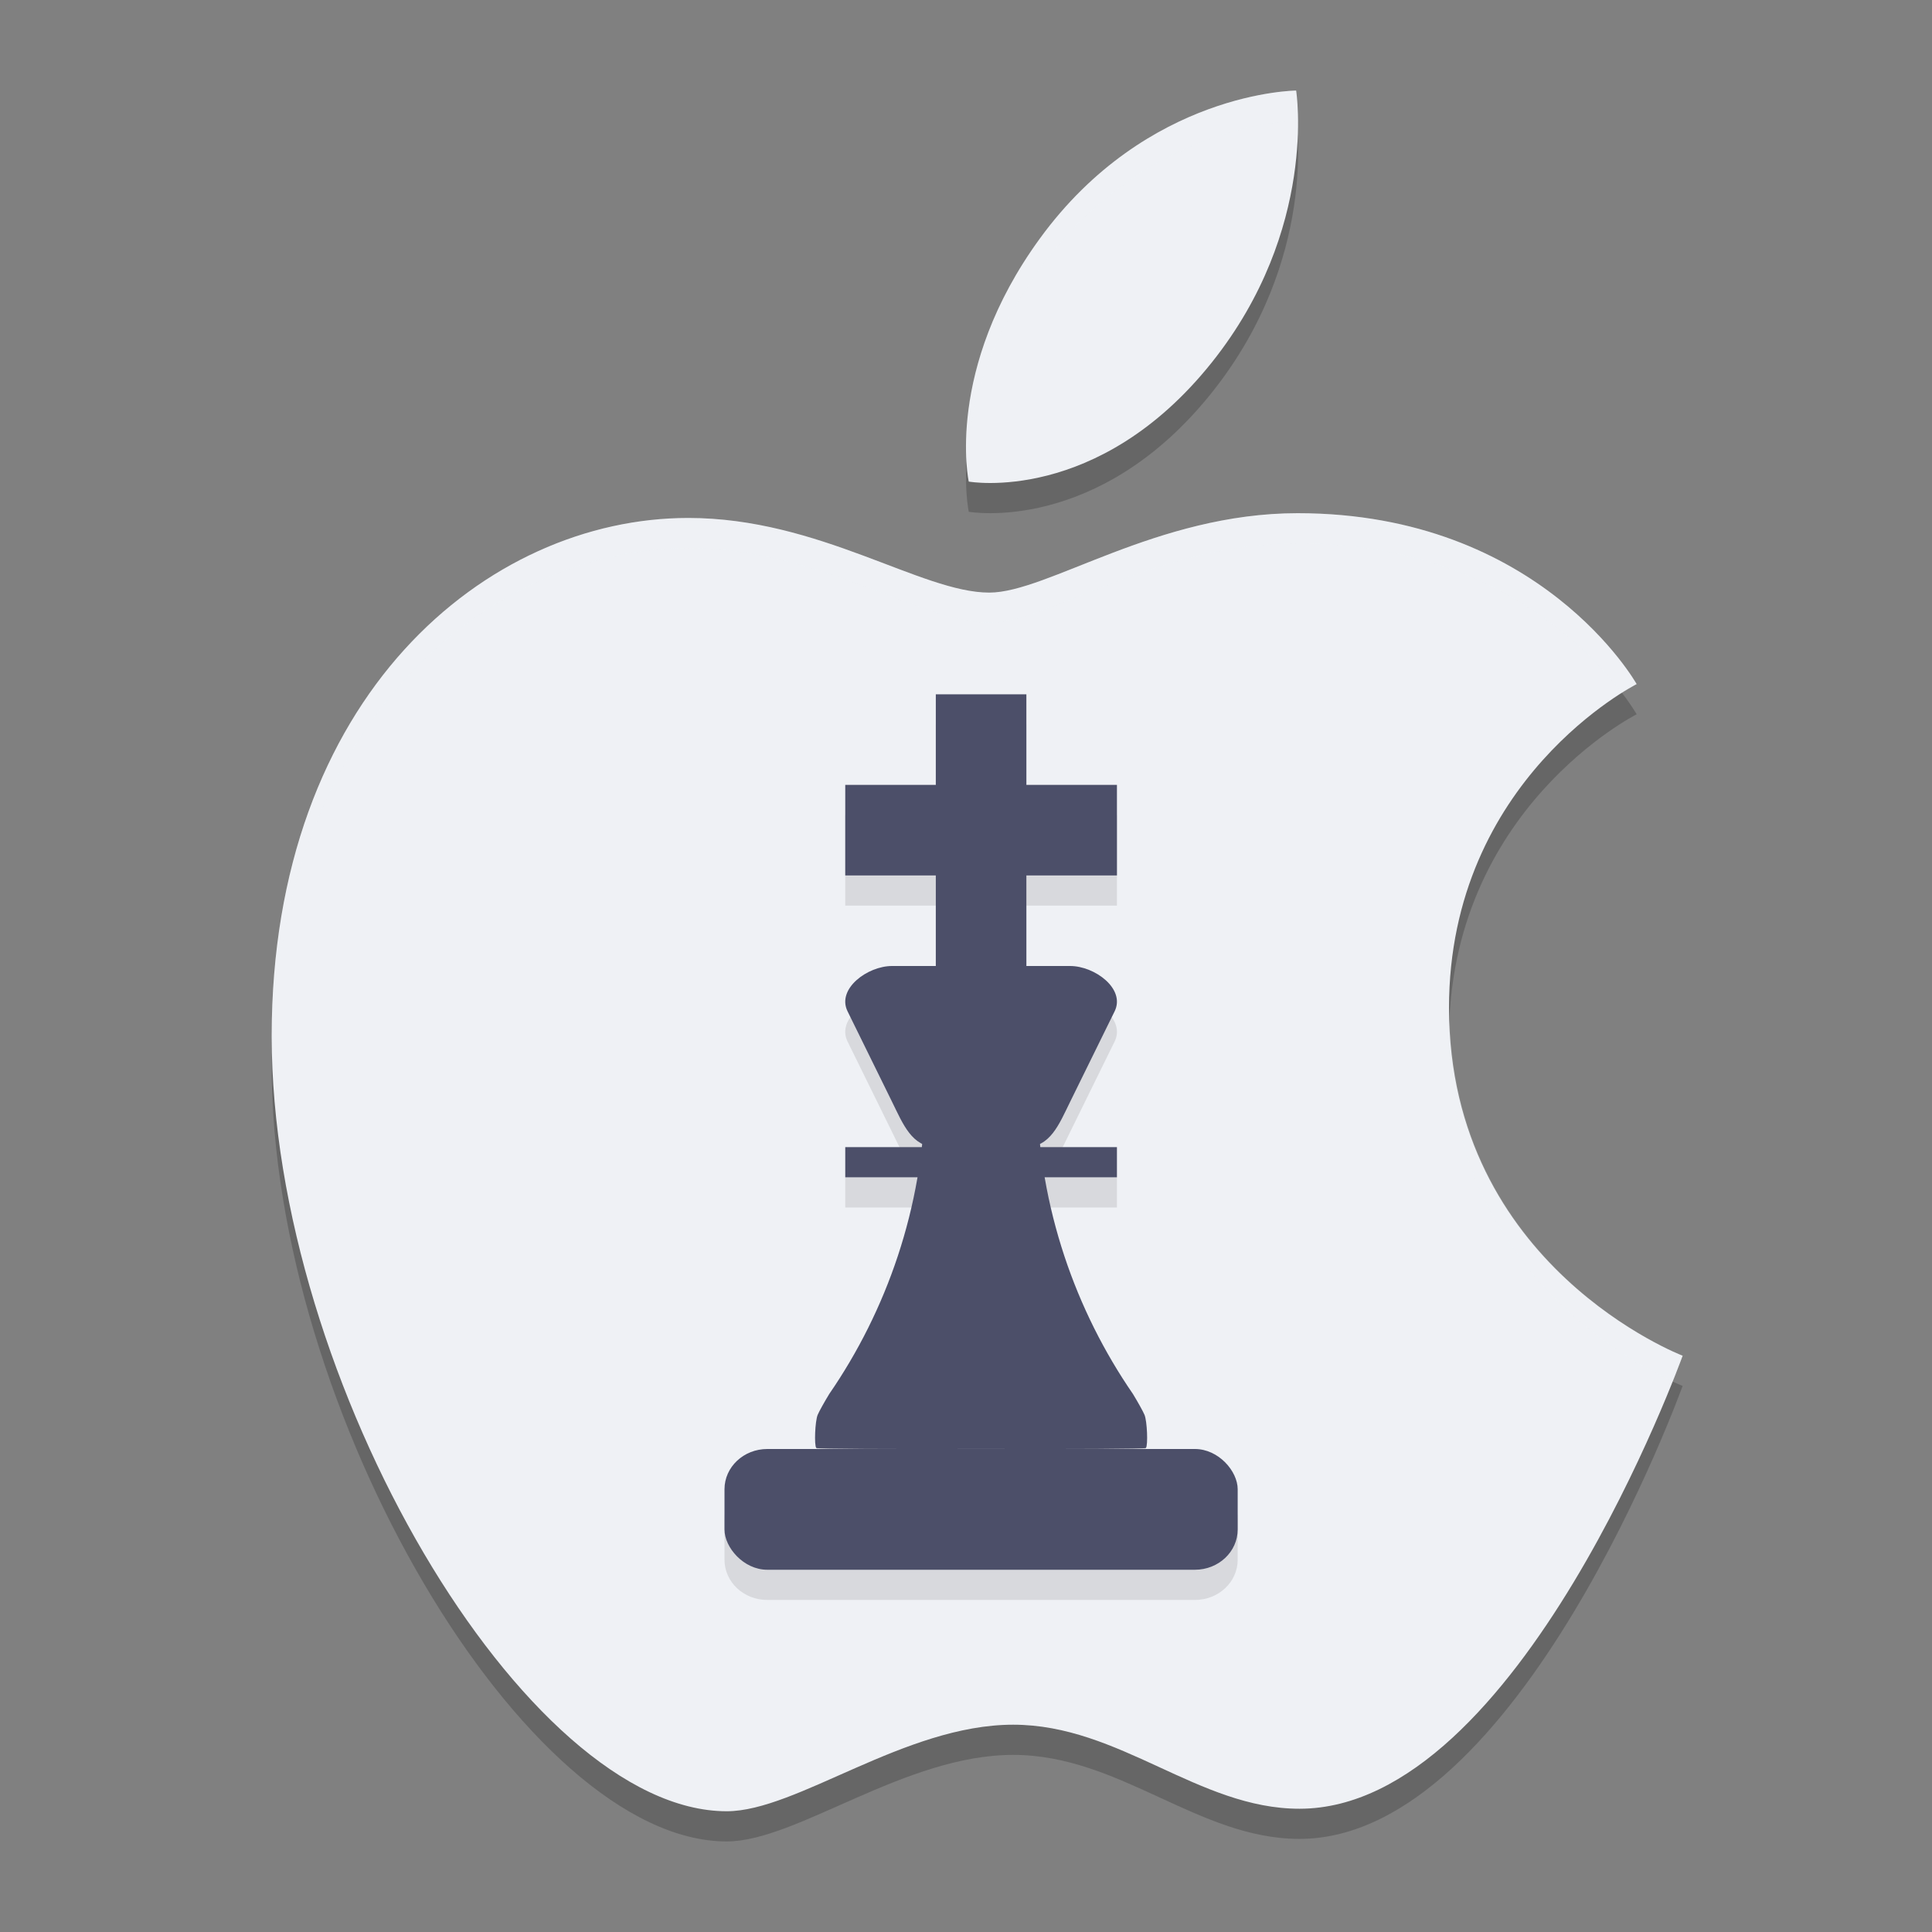 <svg xmlns="http://www.w3.org/2000/svg" width="64" height="64" version="1">
 <rect width="100%" height="100%" fill="#808080" stroke="none"/>
 <path style="opacity:0.2" d="m 42.938,4 c 0,0 -4.94,0.023 -8.492,4.902 -3.159,4.339 -2.354,8.051 -2.354,8.051 0,0 4.283,0.771 8.051,-3.947 C 43.671,8.587 42.938,4 42.938,4 Z m 0.051,14 c -4.682,0 -8.279,2.631 -10.217,2.631 -2.258,0 -5.628,-2.473 -9.971,-2.473 C 16.121,18.158 9,24.064 9,35.322 9,46.765 17.414,61 24.074,61 c 2.325,0 5.893,-2.867 9.49,-2.867 3.529,10e-7 6.133,2.783 9.482,2.783 7.293,0 12.693,-15.006 12.693,-15.006 0,0 -7.74,-2.953 -7.74,-11.521 0,-7.596 6.217,-10.727 6.217,-10.727 0,0 -3.17,-5.662 -11.229,-5.662 z"/>
 <path style="fill:#eff1f5" d="m 34.446,7.903 c 3.552,-4.879 8.49,-4.903 8.49,-4.903 0,0 0.735,4.587 -2.794,9.007 -3.768,4.719 -8.051,3.946 -8.051,3.946 0,0 -0.804,-3.711 2.355,-8.05 z"/>
 <path style="fill:#eff1f5" d="m 32.771,19.631 c 1.938,0 5.535,-2.631 10.216,-2.631 8.059,0 11.229,5.662 11.229,5.662 0,0 -6.216,3.13 -6.216,10.726 0,8.569 7.74,11.522 7.74,11.522 0,0 -5.399,15.007 -12.693,15.007 -3.35,0 -5.954,-2.784 -9.483,-2.784 -3.597,0 -7.166,2.867 -9.491,2.867 C 17.414,60 9,45.765 9,34.322 9,23.064 16.122,17.158 22.801,17.158 c 4.342,0 7.712,2.473 9.97,2.473 z"/>
 <path style="opacity:0.1" d="m 31,24 v 3 h -3 v 3 h 3 v 3 h -1.449 c -0.817,0 -1.84,0.757 -1.475,1.5 l 1.475,3 c 0.282,0.573 0.523,1.151 0.992,1.387 -0.004,0.038 -0.011,0.075 -0.016,0.113 H 28 v 1 h 2.393 c -0.459,2.661 -1.494,5.102 -2.922,7.176 -0.163,0.268 -0.338,0.58 -0.385,0.693 -0.086,0.207 -0.118,1.007 -0.045,1.098 0.021,0.027 2.483,0.04 5.459,0.029 2.976,0.01 5.438,-0.003 5.459,-0.029 0.073,-0.091 0.041,-0.891 -0.045,-1.098 -0.047,-0.114 -0.222,-0.425 -0.385,-0.693 C 36.102,45.102 35.066,42.661 34.607,40 H 37 v -1 h -2.527 c -0.004,-0.038 -0.011,-0.075 -0.016,-0.113 0.469,-0.236 0.71,-0.814 0.992,-1.387 l 1.475,-3 C 37.289,33.757 36.266,33 35.449,33 H 34 v -3 h 3 V 27 H 34 V 24 Z M 25.416,49 C 24.631,49 24,49.595 24,50.334 v 1.332 C 24,52.405 24.631,53 25.416,53 H 39.584 C 40.369,53 41,52.405 41,51.666 V 50.334 C 41,49.595 40.369,49 39.584,49 Z"/>
 <path style="fill:#4c4f69" d="m 30.652,36.316 c -0.078,3.704 -1.286,7.107 -3.182,9.861 -0.163,0.268 -0.337,0.579 -0.384,0.693 -0.086,0.207 -0.119,1.005 -0.046,1.097 0.021,0.027 2.484,0.041 5.46,0.031 2.976,0.01 5.439,-0.004 5.46,-0.031 0.073,-0.091 0.04,-0.89 -0.046,-1.097 -0.047,-0.114 -0.221,-0.425 -0.384,-0.693 -1.896,-2.754 -3.105,-6.156 -3.182,-9.861 h -1.848 z"/>
 <rect style="fill:#4c4f69" width="17" height="4" x="24" y="48" rx="1.417" ry="1.333"/>
 <path style="fill:#4c4f69" d="m 29.551,32 h 5.898 c 0.817,0 1.84,0.757 1.475,1.5 l -1.475,3 C 35.084,37.243 34.792,38 33.975,38 h -2.949 c -0.817,0 -1.109,-0.757 -1.475,-1.5 l -1.475,-3 C 27.711,32.757 28.734,32 29.551,32 Z"/>
 <rect style="fill:#4c4f69" width="3" height="9" x="31" y="23"/>
 <rect style="fill:#4c4f69" width="3" height="9" x="26" y="-37" transform="rotate(90)"/>
 <rect style="fill:#4c4f69" width="9" height="1" x="28" y="38"/>
 <path style="fill:#eff1f5;opacity:0.1" d="M 42.938 3 C 42.938 3 37.997 3.023 34.445 7.902 C 32.026 11.225 31.931 14.144 32.02 15.346 C 32.092 13.86 32.552 11.503 34.445 8.902 C 37.997 4.023 42.938 4 42.938 4 C 42.938 4 42.966 4.299 42.984 4.637 C 43.035 3.629 42.938 3 42.938 3 z M 42.988 17 C 38.307 17 34.709 19.631 32.771 19.631 C 30.514 19.631 27.143 17.158 22.801 17.158 C 16.121 17.158 9 23.064 9 34.322 C 9 34.479 9.018 34.641 9.021 34.799 C 9.243 23.889 16.228 18.158 22.801 18.158 C 27.143 18.158 30.514 20.631 32.771 20.631 C 34.709 20.631 38.307 18 42.988 18 C 49.312 18 52.593 21.454 53.727 22.955 C 54.008 22.78 54.217 22.662 54.217 22.662 C 54.217 22.662 51.047 17 42.988 17 z M 48.027 33.861 C 48.02 34.039 48 34.206 48 34.389 C 48 41.883 53.922 45.08 55.406 45.764 C 55.609 45.255 55.74 44.91 55.74 44.91 C 55.74 44.91 48.313 42.055 48.027 33.861 z"/>
</svg>

